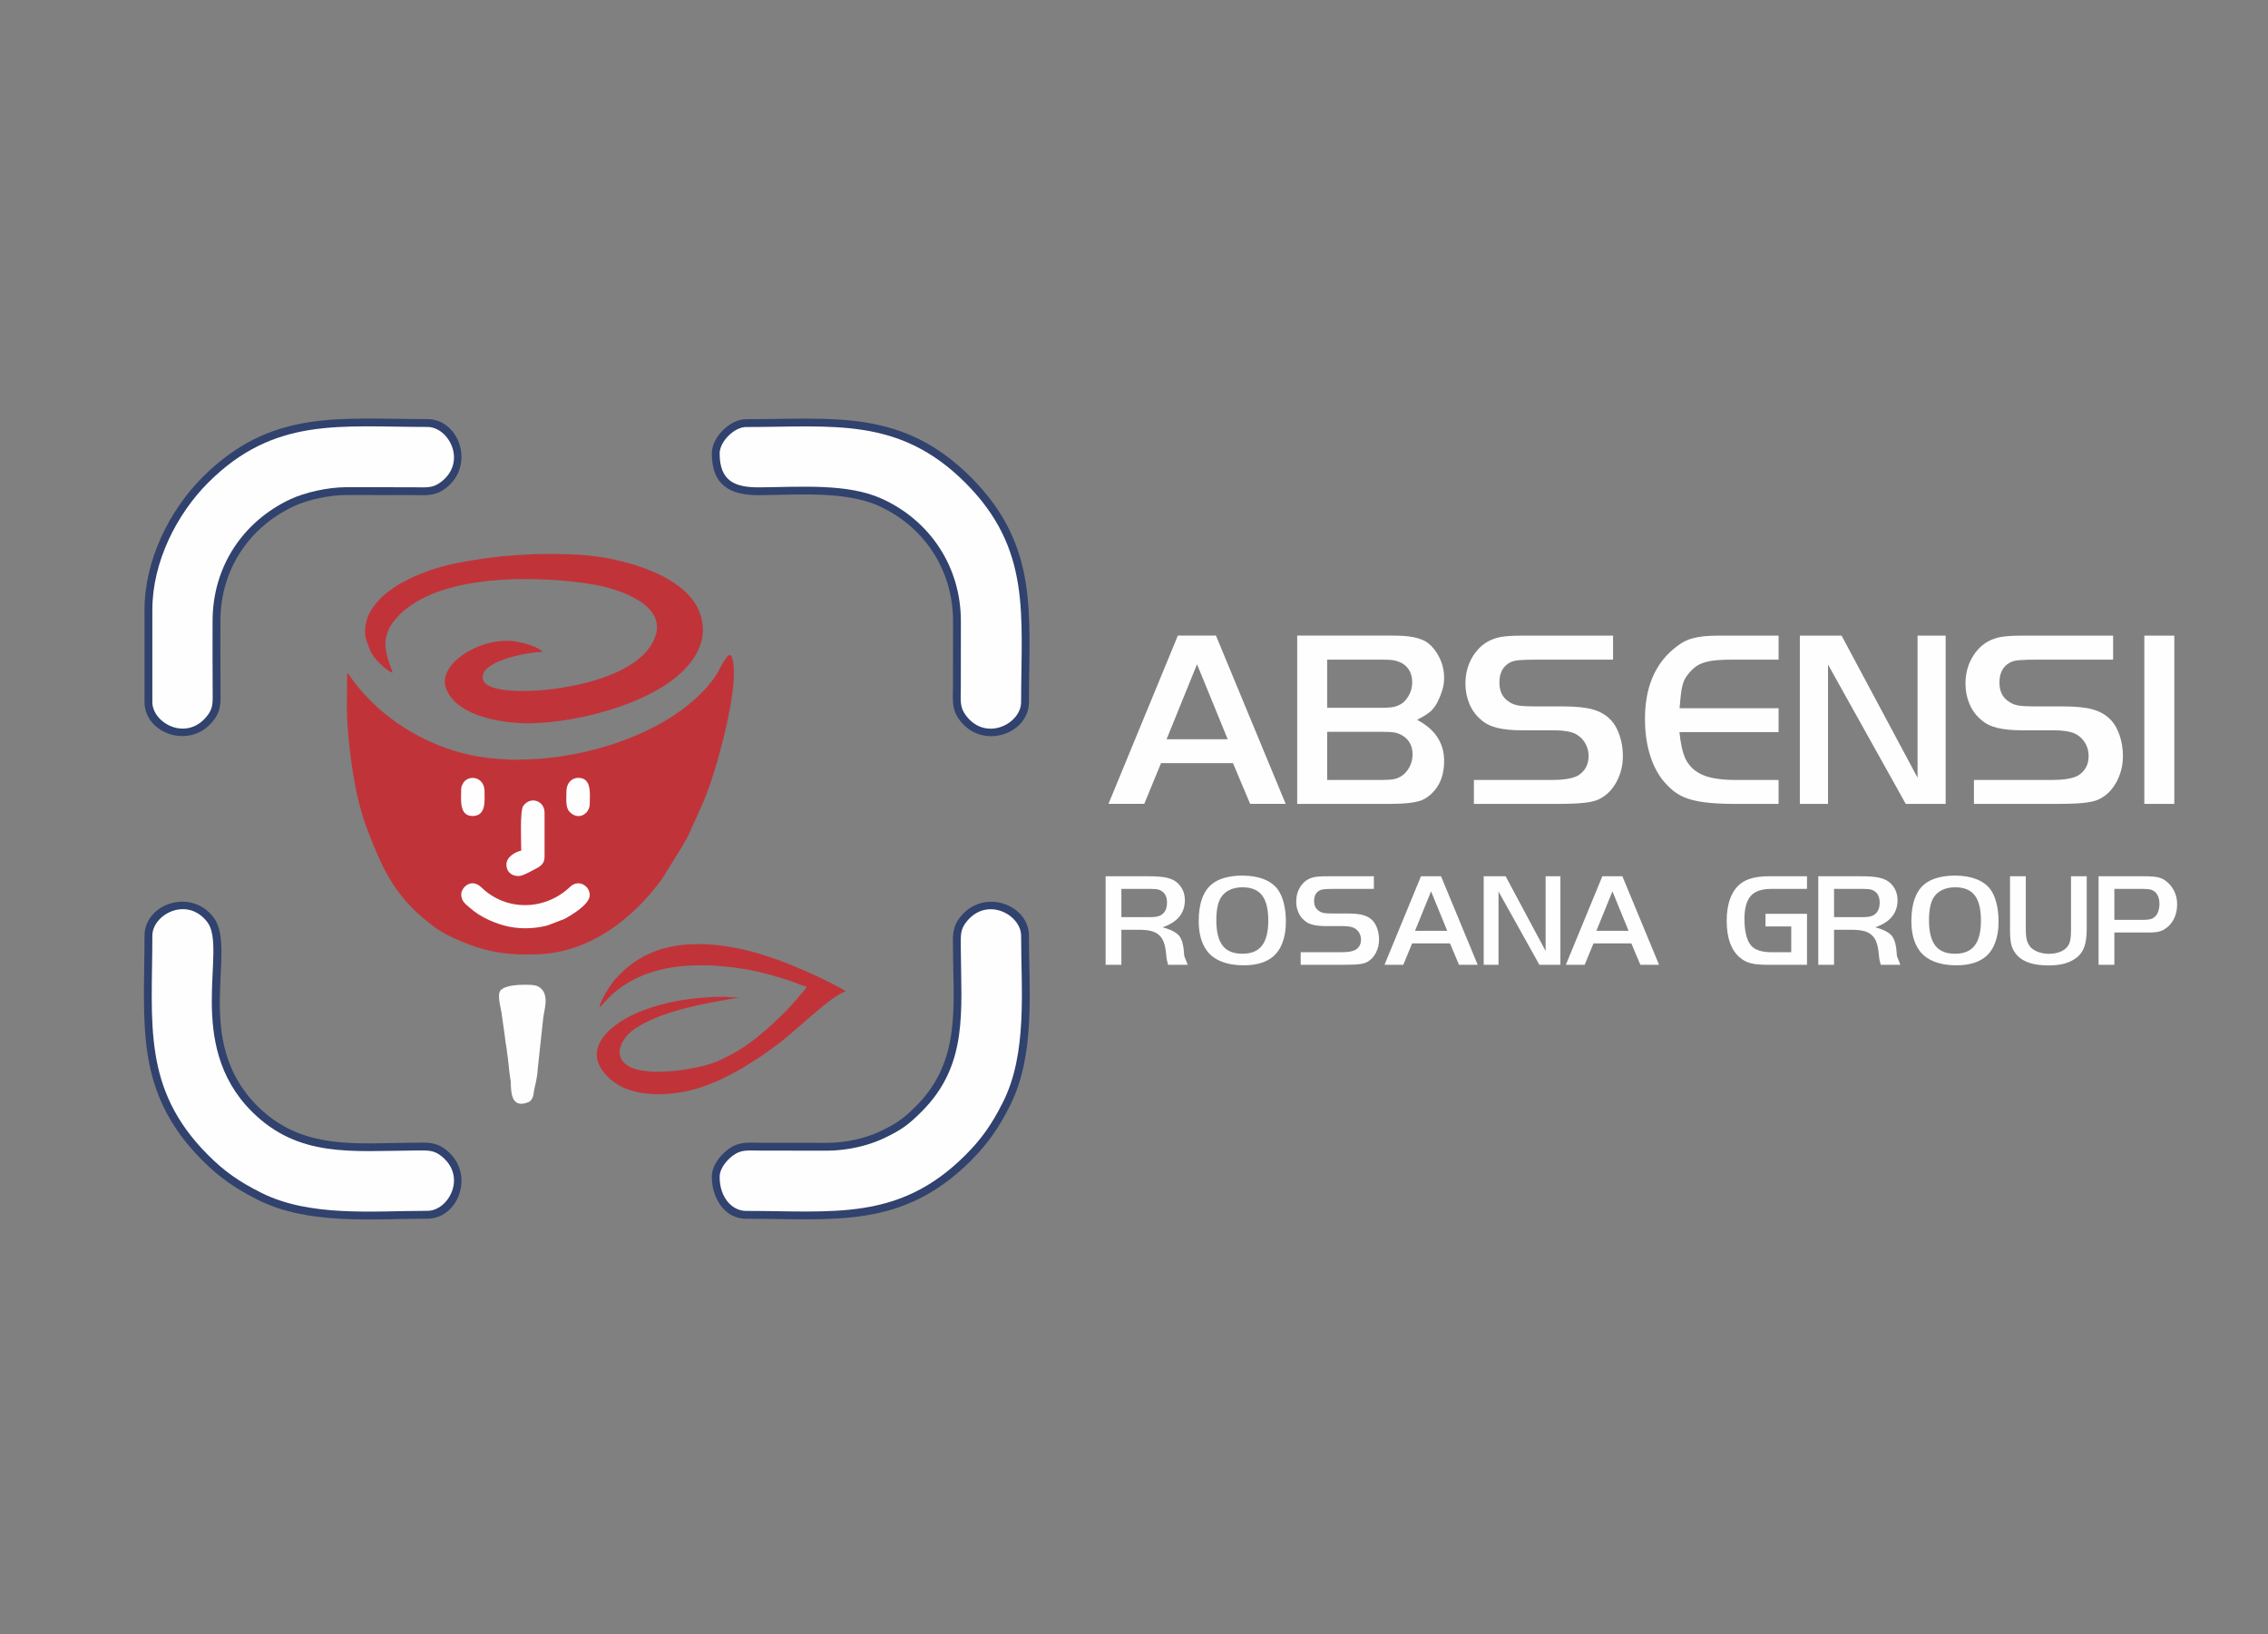 <?xml version="1.0" encoding="UTF-8"?>
<!DOCTYPE svg PUBLIC "-//W3C//DTD SVG 1.1//EN" "http://www.w3.org/Graphics/SVG/1.1/DTD/svg11.dtd">
<!-- Creator: CorelDRAW -->
<svg xmlns="http://www.w3.org/2000/svg" xml:space="preserve" width="27.435mm" height="19.769mm" version="1.1" style="shape-rendering:geometricPrecision; text-rendering:geometricPrecision; image-rendering:optimizeQuality; fill-rule:evenodd; clip-rule:evenodd"
viewBox="0 0 2743.5 1976.88"
 xmlns:xlink="http://www.w3.org/1999/xlink"
 xmlns:xodm="http://www.corel.com/coreldraw/odm/2003">
 <rect x="0" y="0" width="2743.5" height="1976.88" fill="#808080" stroke="none"/>
 <defs>
  <style type="text/css">
   <![CDATA[
    .fil0 {fill:none}
    .fil2 {fill:#FEFEFE}
    .fil3 {fill:#FEFEFE}
    .fil1 {fill:#30426D}
    .fil4 {fill:#C03439}
    .fil5 {fill:#FEFEFE;fill-rule:nonzero}
   ]]>
  </style>
 </defs>
 <g id="Layer_x0020_1">
  <rect class="fil0" x="-8.31" y="2.12" width="2743.48" height="1976.93"/>
  <g id="_1966256540064">
   <path class="fil1" d="M861.06 1423.63c0,-13.09 9.22,-25.42 19.23,-33.05 13.47,-10.27 24.5,-8.41 40.41,-8.34 26.6,0.12 53.21,0.12 79.81,0.09 20.81,-0.02 44.66,-4.79 63.55,-13.61 19.79,-9.24 28.87,-15.64 44.21,-30.99 54.08,-54.08 44.96,-119.83 44.51,-189.84 -0.1,-16.26 -1.36,-26.44 9.59,-39.7 28,-33.92 82.3,-14.25 82.3,23.7 0,67.01 8.05,143.99 -23.02,205.61 -13.24,26.25 -26.41,45.61 -47.2,66.4 -82.91,82.9 -164.87,70.23 -272.02,70.23 -26.78,0 -41.37,-26.3 -41.37,-50.5zm0 -875.22c0,-19.48 21.89,-41.38 41.37,-41.38 107.09,0 189.16,-12.64 272.02,70.22 82.89,82.91 70.22,164.88 70.22,272.02 0,38.45 -55.97,58.3 -83.55,22.14 -10.27,-13.47 -8.4,-24.5 -8.33,-40.41 0.12,-26.6 0.11,-53.21 0.08,-79.81 -0.07,-61.32 -34.48,-114.28 -90.25,-139.43 -40.5,-18.26 -99.94,-13.13 -144.19,-12.84 -35.4,0.23 -57.37,-11.98 -57.37,-50.51zm-616.02 855.4c-82.9,-82.91 -70.22,-164.86 -70.22,-272.01 0,-38.45 55.96,-58.31 83.54,-22.15 29.59,38.79 -27.08,148.06 52.85,227.99 54.08,54.09 119.83,44.95 189.84,44.5 16.26,-0.1 26.44,-1.36 39.7,9.59 33.92,28 14.25,82.3 -23.7,82.3 -67.02,0 -143.98,8.05 -205.61,-23.02 -26.25,-13.23 -45.6,-26.41 -66.4,-47.2zm-70.22 -666.32c0,-58.7 29.19,-119.3 70.22,-160.33 82.9,-82.89 164.87,-70.22 272.01,-70.22 38.45,0 58.31,55.97 22.15,83.55 -13.47,10.28 -24.51,8.4 -40.42,8.33 -26.6,-0.11 -53.2,-0.11 -79.8,-0.08 -19.62,0.02 -45.91,5.32 -63.57,13.59 -55.1,25.79 -88.73,77.72 -88.8,138.77 -0.03,27.36 -0.08,54.72 0.1,82.08 0.11,16.26 1.35,26.43 -9.59,39.69 -28,33.92 -82.3,14.25 -82.3,-23.7l0 -111.68z"/>
  </g>
  <g id="_1966256538096">
   <g>
    <path class="fil2" d="M870.53 1423.63c0,25.22 15.37,41.03 31.9,41.03 105.6,0 185.14,12.73 265.32,-67.46 20.03,-20.02 32.04,-37.39 45.44,-63.96 29.84,-59.19 22.01,-135.13 22.01,-201.35 0,-25.18 -40.6,-47.87 -65.53,-17.67 -8.32,10.08 -7.53,16.33 -7.42,33.61 0.49,75.59 9.01,140.31 -47.28,196.6 -16.1,16.1 -24.77,22.54 -46.9,32.87 -17.65,8.24 -42.76,14.47 -67.55,14.5 -26.6,0.03 -53.26,0.03 -79.86,-0.09 -17.06,-0.07 -24.23,-1.53 -34.63,6.4 -6.52,4.97 -15.5,14.87 -15.5,25.52z"/>
    <path class="fil2" d="M870.53 548.41c0,33.51 18.37,41.23 47.84,41.04 49.71,-0.32 106.45,-5.11 148.14,13.68 58.01,26.16 95.76,81.75 95.83,148.05 0.03,26.6 0.03,53.26 -0.08,79.86 -0.08,17.06 -1.54,24.23 6.39,34.63 24.36,31.93 66.55,9.39 66.55,-16.4 0,-105.6 12.73,-185.13 -67.45,-265.32 -80.16,-80.16 -159.82,-67.45 -265.32,-67.45 -14.23,0 -31.9,17.68 -31.9,31.91z"/>
   </g>
   <g>
    <path class="fil2" d="M184.29 1131.8c0,105.6 -12.74,185.13 67.45,265.31 20.02,20.03 37.39,32.04 63.96,45.44 59.2,29.84 135.13,22.01 201.35,22.01 25.18,0 47.87,-40.6 17.67,-65.53 -10.08,-8.32 -16.33,-7.53 -33.61,-7.42 -75.59,0.49 -140.31,9.02 -196.6,-47.27 -81.84,-81.85 -29.06,-196.67 -53.68,-228.95 -24.35,-31.93 -66.54,-9.38 -66.54,16.41z"/>
    <path class="fil2" d="M184.29 737.49l0 111.68c0,25.18 40.6,47.87 65.53,17.67 8.32,-10.08 7.53,-16.33 7.42,-33.6 -0.18,-27.35 -0.13,-54.8 -0.1,-82.15 0.08,-65.89 36.9,-120.49 94.26,-147.34 16.48,-7.71 44.25,-14.46 67.57,-14.48 26.59,-0.04 53.26,-0.03 79.85,0.08 17.07,0.07 24.24,1.54 34.64,-6.39 31.93,-24.36 9.38,-66.55 -16.41,-66.55 -105.6,0 -185.13,-12.73 -265.31,67.45 -37.77,37.77 -67.45,95.72 -67.45,153.63z"/>
   </g>
  </g>
  <g id="_1966256536416">
   <path class="fil3" d="M649.99 1298.6c0.29,-2.61 0.42,-4.81 0.67,-7.42l6.4 -59.26c0.95,-10.3 8.53,-29.6 -5.17,-38.25 -3,-1.9 -6.82,-2.35 -12.33,-2.51 -16.75,-0.48 -29.39,1.6 -33.96,6.63 -5.03,5.53 0.97,23.35 1.4,29.67l3.25 22.83c0.79,4.92 1.03,9.92 2.07,14.98 0.52,2.55 0.73,4.83 1,7.38 0.29,2.65 0.73,4.9 1.09,7.61 0.33,2.54 1.98,20.67 3.42,27.63 0.44,9.61 -1.06,34.12 21.07,25.34 6.43,-2.55 6.61,-10.82 7.1,-14.33 1.72,-6.87 3.05,-13.14 3.99,-20.3z"/>
   <g>
    <path class="fil4" d="M443.33 1000.6c17.5,46.69 32.5,80.14 70.34,111.36 13.11,10.81 20.02,15.78 36.38,23.21 35.04,15.92 61.58,20.76 101.92,19 63.01,-2.76 114.64,-44.07 148.89,-91.12l25.24 -40.66c2.22,-4.45 3.82,-6.02 6,-10.84 16.99,-37.61 23.15,-48.34 35.16,-89.34 8.25,-28.14 27.42,-102.27 18,-127.4 -3.98,-10.63 -14.39,15.44 -20.49,24.05 -43.98,62.13 -142.19,94.85 -215.98,99.18 -8.02,0.47 -15,0.61 -23.34,0.87 -8.84,0.27 -14.79,-0.63 -22.46,-1.07 -68.29,-3.92 -141,-41.83 -182.26,-103.78 -0.99,2.67 -0.69,1.87 -0.9,4.8l-0.27 38.47c0.16,13.65 1.44,31.24 3.07,45.2 3.43,29.44 8.42,65.3 20.7,98.07z"/>
    <path class="fil4" d="M443.05 774.15l4.72 12.57c3.56,9.5 20.43,25.41 27.33,27.03 -7.44,-19.86 -15.11,-39.4 -0.62,-59.73 46.2,-64.84 187.54,-57.1 245.1,-46.7 28.25,5.1 89.93,24.11 71.9,65.7 -19.01,43.81 -97.08,58.82 -138.29,61.96 -11.96,0.91 -62.67,3.6 -68.55,-12.09 -8.8,-23.47 58.95,-35.24 71.82,-34.09 -4.65,-6.52 -22.76,-11.07 -30.78,-12.59 -41.58,-7.9 -97.47,26.2 -86.15,56.41 11.84,31.59 59.59,40.19 88.36,41.94 55.83,3.39 163.16,-20.92 204.35,-69.45 15.69,-18.49 23.24,-40.03 14.06,-64.53 -17.23,-45.95 -96.54,-66.64 -143.63,-69.46 -50.8,-3.04 -100.9,-0.03 -151.76,10.33 -23.7,4.82 -44.02,12.12 -65.07,23.5 -8.85,4.79 -18.66,12.02 -24.71,17.97 -6.07,5.98 -12.69,14.41 -15.8,22.02 -2.79,6.83 -5.72,20.02 -2.28,29.21z"/>
   </g>
   <g>
    <path class="fil2" d="M557.92 1081.82c0,9.05 6.76,12.87 11.77,17.27 10.64,9.36 25.23,16.07 38.92,20.03 17.21,4.96 36.28,4.73 53.55,0.3l20.98 -8.06c7.68,-4.27 30.25,-17.33 30.25,-28.69 0,-11.4 -13.62,-19.66 -23.72,-10.05 -30.78,29.31 -77.61,29.52 -107.18,0.87 -12.67,-12.28 -24.57,0.27 -24.57,8.33z"/>
    <path class="fil2" d="M630.53 1028.86c-6.74,1.57 -17.94,7.1 -17.94,17.08 0,7.76 5.46,13.67 14.53,13.67 5.36,0 14.79,-5.71 19.36,-7.97 6.16,-3.05 12.24,-6.34 12.24,-15.1l0 -53.81c0,-13.75 -16.75,-20.45 -25.8,-7.87 -4.13,5.74 -2.39,45.51 -2.39,54z"/>
    <path class="fil2" d="M557.92 953.69c0,12.31 -3.13,33.31 13.67,33.31 16.87,0 14.52,-18.94 14.52,-29.9 0,-15.46 -15.1,-20.2 -23.72,-12.61 -1.7,1.5 -4.47,6.27 -4.47,9.2z"/>
    <path class="fil2" d="M685.2 957.1c0,9.18 -1.39,19.29 3.59,24.6 10.92,11.66 24.6,2.4 24.6,-9.22 0,-11.25 2.92,-31.61 -13.67,-31.61 -8.94,0 -14.52,7.08 -14.52,16.23z"/>
   </g>
   <path class="fil4" d="M725.26 1218.1c1.86,-0.84 7.83,-8.04 10.06,-10.28 43.03,-43.39 107.14,-44.87 164.41,-35.88 16.99,2.67 45.54,10.43 61.1,16.29 3.05,1.14 11.87,4.79 14.63,4.97 -0.29,3.03 -0.9,2.82 -2.91,4.91l-11.81 13.92c-5.35,5.92 -10.79,11.9 -16.63,17.47 -17.93,17.08 -37,34.16 -59.15,45.75 -8.22,4.3 -15.4,8.16 -25.09,11.4 -22.01,7.36 -97.29,20.49 -108.83,-6.96 -3.93,-9.35 0.67,-17.97 5.04,-24.08 4.77,-6.67 11.3,-11.27 19.09,-15.7 30.89,-17.56 73.26,-25.79 118.56,-33.25l-18.21 -0.97c-6.58,-0.02 -12.41,0.09 -19.28,0.55 -28.31,1.9 -52.48,6.15 -79.14,16.16 -35.39,13.28 -80.37,47.27 -37.94,83.65 30.54,26.18 88,19.02 121.61,4.34 2.79,-1.22 5.69,-2.25 8.03,-3.34 26.04,-12.11 29.9,-15.81 51.77,-29.35l19.51 -14c21.17,-15.52 66.22,-60.28 82.84,-64.46 -2.59,-2.77 -12.72,-7.53 -16.85,-9.69 -16.88,-8.83 -36.85,-17.52 -54.46,-24.57 -14.66,-5.87 -42.2,-14.83 -59.24,-17.91 -7.58,-1.36 -14.01,-2.73 -21.91,-3.6 -49.11,-5.35 -91.86,2.48 -125.71,40.33 -6.05,6.76 -18.72,26.36 -19.49,34.3z"/>
  </g>
  <path class="fil5" d="M1424.8 768.79l46.1 0 84.33 203.53 -42.98 0 -20.77 -49.26 -87.03 0 -20.3 49.26 -43.26 0 83.91 -203.53zm-13.64 125.35l73.94 0 -37.11 -90.71 -36.83 90.71zm157.99 -125.35l115.67 0c9.92,0 17.88,0.56 23.89,1.67 5.96,1.17 11.13,2.84 15.41,5.13 6.33,3.81 11.74,9.82 16.16,18.02 4.42,8.19 6.61,16.95 6.61,26.31 0,5.16 -0.74,10.19 -2.23,14.99 -1.54,4.84 -3.31,9.31 -5.36,13.46 -2.05,4.14 -4.56,7.77 -7.54,10.89 -3.03,3.17 -8.9,6.94 -17.6,11.41 21.83,11.36 32.73,27.99 32.73,49.78 0,11.83 -2.51,21.84 -7.5,29.94 -5.02,8.15 -11.54,14.02 -19.65,17.56 -7.73,2.88 -20.25,4.37 -37.53,4.37l-113.06 0 0 -203.53zm102.17 87.31c6.7,0 11.82,-0.42 15.27,-1.17 3.45,-0.79 6.89,-2.42 10.38,-4.84 3.36,-2.84 6.1,-6.43 8.15,-10.71 2.1,-4.33 3.17,-8.99 3.17,-14.02 0,-10.05 -3.77,-17.64 -11.32,-22.63 -3.3,-1.81 -6.56,-3.07 -9.91,-3.82 -3.31,-0.74 -8.25,-1.07 -14.81,-1.07l-66.82 0 0 58.26 65.89 0zm0 87.31c6.79,0 11.96,-0.38 15.46,-1.12 3.53,-0.75 6.93,-2.38 10.33,-4.89 3.45,-2.75 6.24,-6.29 8.38,-10.66 2.15,-4.38 3.22,-9.04 3.22,-14.07 0,-10.05 -3.82,-17.6 -11.46,-22.49 -3.21,-2.09 -6.52,-3.44 -9.96,-4.1 -3.49,-0.65 -8.48,-0.93 -15.04,-0.93l-66.82 0 0 58.26 65.89 0zm111.61 0l92.34 0c8.85,0 15.88,-0.47 21.14,-1.4 5.31,-0.89 9.5,-2.28 12.71,-4.1 8.34,-5.35 12.53,-13.18 12.53,-23.47 0,-5.82 -1.4,-11.08 -4.24,-15.78 -2.79,-4.75 -6.71,-8.43 -11.69,-11.09 -2.84,-1.35 -6.38,-2.37 -10.66,-3.12 -4.29,-0.74 -9.04,-1.11 -14.34,-1.11l-39.26 0c-12.38,0 -22.58,-1.03 -30.64,-3.03 -8.05,-2.05 -14.53,-5.35 -19.46,-9.92 -5.96,-4.98 -10.62,-11.31 -13.83,-18.9 -3.22,-7.59 -4.85,-15.74 -4.85,-24.5 0,-12.71 3.12,-24.02 9.41,-33.9 6.29,-9.82 14.48,-16.62 24.59,-20.25 2.14,-0.79 4.51,-1.49 6.98,-2.05 2.52,-0.51 5.5,-0.98 8.9,-1.26 3.4,-0.32 7.4,-0.56 12.01,-0.65 4.56,-0.09 9.96,-0.09 16.16,-0.09l100.53 0 0 29.05 -90.29 0c-10.2,0 -17.79,0.19 -22.81,0.61 -4.99,0.37 -8.99,1.4 -11.97,3.07 -8.29,4.61 -12.43,12.67 -12.43,24.12 0,10.67 3.95,18.44 11.87,23.33 3.45,2.38 7.45,3.87 12.06,4.52 4.61,0.65 11.04,0.93 19.32,0.93l34.09 0c15.18,0 27.19,1.26 35.95,3.77 8.8,2.52 15.92,6.71 21.46,12.62 4.29,4.38 7.78,10.48 10.53,18.35 2.75,7.87 4.1,16.3 4.1,25.28 0,10.67 -2.29,20.49 -6.85,29.57 -4.52,9.03 -10.57,15.88 -18.11,20.54 -2.38,1.53 -4.99,2.79 -7.78,3.72 -2.84,0.98 -6.33,1.72 -10.52,2.33 -4.19,0.61 -9.08,1.02 -14.72,1.3 -5.63,0.28 -12.38,0.42 -20.21,0.42l-102.02 0 0 -28.91zm368.56 -145.57l-54.44 0c-7.72,0 -14.38,0.19 -19.97,0.66 -5.59,0.46 -10.57,1.35 -15,2.65 -4.42,1.35 -8.14,3.17 -11.17,5.45 -3.07,2.33 -5.91,5.12 -8.52,8.43 -2,2.42 -3.54,4.75 -4.61,6.89 -1.03,2.14 -1.91,4.51 -2.56,7.22 -0.7,2.7 -1.26,5.77 -1.73,9.36 -0.46,3.53 -1.02,9.59 -1.77,18.11l119.77 0 0 28.92 -119.91 0c1.31,12.94 3.31,22.77 6.1,29.56 2.75,6.76 6.9,12.3 12.34,16.58 5.45,4.24 12.2,7.27 20.31,9.04 8.1,1.76 17.69,2.7 28.77,2.7l52.39 0 0 28.91 -54.44 0c-10.98,0 -20.72,-0.42 -29.14,-1.25 -8.48,-0.8 -15.84,-2.1 -22.08,-3.82 -6.19,-1.73 -11.64,-4.01 -16.2,-6.89 -4.61,-2.84 -8.94,-6.48 -13.04,-10.85 -8.66,-8.8 -15.27,-20.07 -19.84,-33.76 -4.61,-13.69 -6.89,-29.11 -6.89,-46.29 0,-37.02 11.5,-65.19 34.51,-84.47 3.54,-2.98 7.07,-5.59 10.61,-7.68 3.59,-2.14 7.5,-3.82 11.83,-5.08 4.33,-1.21 9.13,-2.09 14.39,-2.65 5.26,-0.56 11.45,-0.79 18.53,-0.79l71.76 0 0 29.05zm59.79 174.48l-34.09 0 0 -203.53 50.48 0 91.92 171.87 0 -171.87 33.99 0 0 203.53 -48.29 0 -94.01 -168.52 0 168.52zm176.53 -28.91l92.34 0c8.85,0 15.88,-0.47 21.14,-1.4 5.31,-0.89 9.5,-2.28 12.71,-4.1 8.34,-5.35 12.53,-13.18 12.53,-23.47 0,-5.82 -1.4,-11.08 -4.24,-15.78 -2.79,-4.75 -6.71,-8.43 -11.69,-11.09 -2.84,-1.35 -6.38,-2.37 -10.66,-3.12 -4.29,-0.74 -9.04,-1.11 -14.34,-1.11l-39.26 0c-12.38,0 -22.58,-1.03 -30.64,-3.03 -8.05,-2.05 -14.53,-5.35 -19.46,-9.92 -5.96,-4.98 -10.62,-11.31 -13.83,-18.9 -3.22,-7.59 -4.85,-15.74 -4.85,-24.5 0,-12.71 3.12,-24.02 9.41,-33.9 6.29,-9.82 14.48,-16.62 24.59,-20.25 2.14,-0.79 4.51,-1.49 6.98,-2.05 2.52,-0.51 5.5,-0.98 8.9,-1.26 3.4,-0.32 7.4,-0.56 12.01,-0.65 4.56,-0.09 9.96,-0.09 16.16,-0.09l100.53 0 0 29.05 -90.29 0c-10.2,0 -17.79,0.19 -22.81,0.61 -4.99,0.37 -8.99,1.4 -11.97,3.07 -8.29,4.61 -12.43,12.67 -12.43,24.12 0,10.67 3.95,18.44 11.87,23.33 3.45,2.38 7.45,3.87 12.06,4.52 4.61,0.65 11.04,0.93 19.32,0.93l34.09 0c15.18,0 27.19,1.26 35.95,3.77 8.8,2.52 15.92,6.71 21.46,12.62 4.29,4.38 7.78,10.48 10.53,18.35 2.75,7.87 4.1,16.3 4.1,25.28 0,10.67 -2.29,20.49 -6.85,29.57 -4.52,9.03 -10.57,15.88 -18.11,20.54 -2.38,1.53 -4.99,2.79 -7.78,3.72 -2.84,0.98 -6.33,1.72 -10.52,2.33 -4.19,0.61 -9.08,1.02 -14.72,1.3 -5.63,0.28 -12.38,0.42 -20.21,0.42l-102.02 0 0 -28.91zm206.09 -174.62l36.28 0 0 203.53 -36.28 0 0 -203.53z"/>
  <path class="fil5" d="M1356.49 1166.96l-19.08 0 0 -107.07 52.25 0c8.38,0 15.04,0.47 20.06,1.42 5,0.96 9.06,2.55 12.22,4.73 3.55,2.5 6.32,5.71 8.33,9.63 2.01,3.92 3.01,8.28 3.01,13.05 0,15.8 -8.96,26.75 -26.92,32.88 10.93,3.01 17.86,6.83 20.82,11.43 2.97,4.63 4.63,11.15 5.03,19.58 0.29,2.57 0.51,4.72 0.63,6.49 0.15,1.74 0.44,4.09 0.88,7.05 0.42,2.97 -1.12,-1.69 -4.62,-14.01 -3.53,-12.32 -0.98,-7.4 7.64,14.82l-23.76 0c-1.2,-5.05 -1.67,-6.66 -1.4,-4.9 0.25,1.79 0.3,2.03 0.1,0.81 -0.29,-1.45 -0.49,-3.09 -0.64,-4.97 -0.14,-1.86 -0.32,-3.41 -0.51,-4.66 -0.47,-5.31 -1.37,-9.8 -2.72,-13.49 -1.35,-3.68 -3.33,-6.67 -6,-8.97 -2.65,-2.3 -5.93,-3.89 -9.82,-4.8 -3.9,-0.91 -8.58,-1.37 -14.04,-1.37l-21.46 0 0 42.35zm35.67 -57.64c6.37,0 10.95,-1.15 13.71,-3.45 3.87,-2.92 5.81,-7.67 5.81,-14.28 0,-8.04 -3.31,-13.2 -9.9,-15.48 -2.3,-0.64 -5.51,-0.93 -9.62,-0.93l-35.67 0 0 34.14 35.67 0zm110.52 -50.24c9.87,0 18.42,1.4 25.67,4.17 7.23,2.77 12.91,6.83 17.03,12.12 3.25,4.36 5.75,9.95 7.49,16.73 1.77,6.79 2.62,14.43 2.62,22.91 0,9.6 -1.39,18.07 -4.21,25.42 -2.84,7.35 -6.88,13.11 -12.15,17.27 -4.02,3.23 -8.94,5.71 -14.82,7.37 -5.85,1.69 -12.47,2.53 -19.84,2.53 -10.56,0 -19.72,-1.6 -27.48,-4.8 -7.74,-3.21 -13.65,-7.79 -17.71,-13.72 -6.18,-8.75 -9.26,-20.48 -9.26,-35.15 0,-10.49 1.34,-19.5 4.09,-27.04 2.72,-7.52 6.66,-13.35 11.83,-17.47 4.11,-3.4 9.33,-5.98 15.65,-7.71 6.32,-1.74 13.35,-2.63 21.09,-2.63zm0.22 14.14c-5.83,0 -11.02,1.08 -15.53,3.23 -4.53,2.16 -7.98,5.19 -10.38,9.11 -3.78,5.91 -5.66,15.09 -5.66,27.56 0,13.79 2.52,23.98 7.57,30.57 5.04,6.61 13.05,9.92 24,9.92 10.76,0 18.67,-3.31 23.71,-9.92 5.05,-6.59 7.57,-16.63 7.57,-30.13 0,-13.79 -2.47,-23.96 -7.44,-30.5 -5,-6.56 -12.94,-9.84 -23.84,-9.84zm70.47 78.53l48.58 0c4.65,0 8.35,-0.25 11.12,-0.74 2.79,-0.46 5,-1.2 6.69,-2.15 4.38,-2.82 6.59,-6.93 6.59,-12.35 0,-3.06 -0.74,-5.83 -2.23,-8.3 -1.47,-2.5 -3.53,-4.43 -6.15,-5.83 -1.5,-0.71 -3.36,-1.25 -5.61,-1.64 -2.25,-0.39 -4.75,-0.59 -7.55,-0.59l-20.65 0c-6.51,0 -11.88,-0.54 -16.11,-1.59 -4.24,-1.08 -7.65,-2.82 -10.24,-5.22 -3.14,-2.62 -5.59,-5.95 -7.28,-9.94 -1.69,-4 -2.54,-8.28 -2.54,-12.89 0,-6.69 1.64,-12.64 4.94,-17.83 3.31,-5.17 7.62,-8.75 12.94,-10.66 1.12,-0.41 2.37,-0.78 3.67,-1.07 1.32,-0.27 2.89,-0.52 4.68,-0.67 1.79,-0.17 3.89,-0.29 6.32,-0.34 2.4,-0.05 5.24,-0.05 8.5,-0.05l52.88 0 0 15.29 -47.49 0c-5.37,0 -9.36,0.1 -12,0.32 -2.63,0.19 -4.73,0.73 -6.3,1.61 -4.36,2.43 -6.54,6.67 -6.54,12.69 0,5.61 2.08,9.7 6.25,12.27 1.81,1.25 3.92,2.04 6.34,2.38 2.43,0.34 5.81,0.49 10.17,0.49l17.93 0c7.98,0 14.3,0.66 18.91,1.98 4.63,1.33 8.37,3.53 11.29,6.64 2.25,2.3 4.09,5.51 5.53,9.65 1.45,4.14 2.16,8.58 2.16,13.3 0,5.61 -1.2,10.78 -3.6,15.56 -2.38,4.75 -5.56,8.35 -9.53,10.8 -1.25,0.81 -2.62,1.47 -4.09,1.96 -1.49,0.51 -3.33,0.91 -5.54,1.22 -2.2,0.32 -4.77,0.54 -7.74,0.69 -2.96,0.15 -6.51,0.22 -10.63,0.22l-53.67 0 0 -15.21zm145.53 -91.86l24.25 0 44.36 107.07 -22.61 0 -10.92 -25.92 -45.78 0 -10.68 25.92 -22.76 0 44.14 -107.07zm-7.18 65.94l38.9 0 -19.52 -47.71 -19.38 47.71zm100.97 41.13l-17.93 0 0 -107.07 26.55 0 48.36 90.41 0 -90.41 17.88 0 0 107.07 -25.4 0 -49.46 -88.65 0 88.65zm125.59 -107.07l24.25 0 44.36 107.07 -22.61 0 -10.92 -25.92 -45.78 0 -10.68 25.92 -22.76 0 44.14 -107.07zm-7.18 65.94l38.9 0 -19.52 -47.71 -19.38 47.71zm254.76 -20.52l0 61.65 -47.57 0c-4.27,0 -8.04,-0.15 -11.3,-0.42 -3.28,-0.24 -6.19,-0.71 -8.72,-1.34 -2.54,-0.66 -4.85,-1.5 -6.9,-2.53 -2.06,-1.03 -4.05,-2.32 -5.96,-3.89 -5.41,-4.21 -9.55,-10.12 -12.42,-17.71 -2.86,-7.57 -4.28,-16.68 -4.28,-27.29 0,-10.38 1.42,-19.37 4.26,-26.99 2.84,-7.6 6.98,-13.57 12.37,-17.86 7.52,-6.02 18.84,-9.04 33.95,-9.04l46.57 0 0 15.29 -43.63 0c-11.39,0 -19.57,2.89 -24.57,8.67 -5,5.78 -7.49,15.04 -7.49,27.78 0,7.32 0.71,13.84 2.13,19.54 1.44,5.73 3.62,10.12 6.54,13.18 4.77,4.92 12.81,7.4 24.1,7.4l23.83 0 0 -31.16 -31.13 0 0 -15.28 50.22 0zm32.72 61.65l-19.08 0 0 -107.07 52.25 0c8.38,0 15.04,0.47 20.06,1.42 5,0.96 9.06,2.55 12.22,4.73 3.55,2.5 6.32,5.71 8.33,9.63 2.01,3.92 3.01,8.28 3.01,13.05 0,15.8 -8.96,26.75 -26.92,32.88 10.93,3.01 17.86,6.83 20.82,11.43 2.97,4.63 4.63,11.15 5.03,19.58 0.29,2.57 0.51,4.72 0.63,6.49 0.15,1.74 0.44,4.09 0.88,7.05 0.42,2.97 -1.12,-1.69 -4.62,-14.01 -3.53,-12.32 -0.98,-7.4 7.64,14.82l-23.76 0c-1.2,-5.05 -1.67,-6.66 -1.4,-4.9 0.25,1.79 0.3,2.03 0.1,0.81 -0.29,-1.45 -0.49,-3.09 -0.64,-4.97 -0.14,-1.86 -0.32,-3.41 -0.51,-4.66 -0.47,-5.31 -1.37,-9.8 -2.72,-13.49 -1.35,-3.68 -3.33,-6.67 -6,-8.97 -2.65,-2.3 -5.93,-3.89 -9.82,-4.8 -3.9,-0.91 -8.58,-1.37 -14.04,-1.37l-21.46 0 0 42.35zm35.67 -57.64c6.37,0 10.95,-1.15 13.71,-3.45 3.87,-2.92 5.81,-7.67 5.81,-14.28 0,-8.04 -3.31,-13.2 -9.9,-15.48 -2.3,-0.64 -5.51,-0.93 -9.62,-0.93l-35.67 0 0 34.14 35.67 0zm110.52 -50.24c9.87,0 18.42,1.4 25.67,4.17 7.23,2.77 12.91,6.83 17.03,12.12 3.25,4.36 5.75,9.95 7.49,16.73 1.77,6.79 2.62,14.43 2.62,22.91 0,9.6 -1.39,18.07 -4.21,25.42 -2.84,7.35 -6.88,13.11 -12.15,17.27 -4.02,3.23 -8.94,5.71 -14.82,7.37 -5.85,1.69 -12.47,2.53 -19.84,2.53 -10.56,0 -19.72,-1.6 -27.48,-4.8 -7.74,-3.21 -13.65,-7.79 -17.71,-13.72 -6.18,-8.75 -9.26,-20.48 -9.26,-35.15 0,-10.49 1.34,-19.5 4.09,-27.04 2.72,-7.52 6.66,-13.35 11.83,-17.47 4.11,-3.4 9.33,-5.98 15.65,-7.71 6.32,-1.74 13.35,-2.63 21.09,-2.63zm0.22 14.14c-5.83,0 -11.02,1.08 -15.53,3.23 -4.53,2.16 -7.98,5.19 -10.38,9.11 -3.78,5.91 -5.66,15.09 -5.66,27.56 0,13.79 2.52,23.98 7.57,30.57 5.04,6.61 13.05,9.92 24,9.92 10.76,0 18.67,-3.31 23.71,-9.92 5.05,-6.59 7.57,-16.63 7.57,-30.13 0,-13.79 -2.47,-23.96 -7.44,-30.5 -5,-6.56 -12.94,-9.84 -23.84,-9.84zm85.54 51.39c0,5.68 0.54,10.21 1.57,13.52 1.05,3.33 2.84,6.22 5.31,8.65 2.55,2.2 5.66,3.92 9.33,5.09 3.7,1.2 7.55,1.81 11.57,1.81 5.88,0 11.02,-1.02 15.38,-3.08 4.38,-2.06 7.47,-5.05 9.23,-8.99 0.81,-1.72 1.4,-3.95 1.77,-6.71 0.34,-2.75 0.54,-6.18 0.54,-10.29l0 -64.72 19 0 0 63.49c0,8.87 -0.9,15.93 -2.69,21.22 -1.79,5.29 -4.6,9.55 -8.43,12.81 -4.31,3.57 -9.3,6.19 -15.01,7.86 -5.68,1.64 -12.42,2.47 -20.23,2.47 -17.03,0 -29.32,-3.77 -36.89,-11.26 -1.82,-1.91 -3.34,-3.82 -4.56,-5.76 -1.2,-1.91 -2.18,-4.07 -2.94,-6.44 -0.73,-2.4 -1.25,-5.15 -1.57,-8.26 -0.32,-3.11 -0.46,-6.76 -0.46,-10.97l0 -65.16 19.08 0 0 64.72zm107.14 42.35l-19.11 0 0 -107.07 53.48 0c4.82,0 8.91,0.1 12.27,0.35 3.35,0.24 6.17,0.73 8.47,1.51 2.31,0.76 4.31,1.74 6.03,2.94 1.71,1.2 3.5,2.75 5.39,4.66 6.24,6.83 9.38,15.01 9.38,24.54 0,5.66 -1.01,10.88 -3.04,15.65 -2.03,4.78 -4.87,8.68 -8.5,11.69 -1.54,1.25 -3.06,2.33 -4.55,3.21 -1.52,0.88 -3.16,1.59 -4.95,2.1 -1.82,0.54 -3.87,0.89 -6.22,1.08 -2.36,0.2 -5.05,0.3 -8.11,0.3l-40.54 0 0 39.04zm34.73 -54.33c3.38,0 6.22,-0.24 8.5,-0.76 2.28,-0.49 4.14,-1.49 5.64,-2.99 1.81,-1.42 3.21,-3.57 4.18,-6.44 0.98,-2.87 1.47,-5.98 1.47,-9.33 0,-4.17 -0.83,-7.74 -2.54,-10.78 -1.69,-3.01 -4.14,-5.05 -7.35,-6.1 -2.11,-0.71 -5.27,-1.05 -9.48,-1.05l-35.15 0 0 37.45 34.73 0z"/>
 </g>
</svg>
